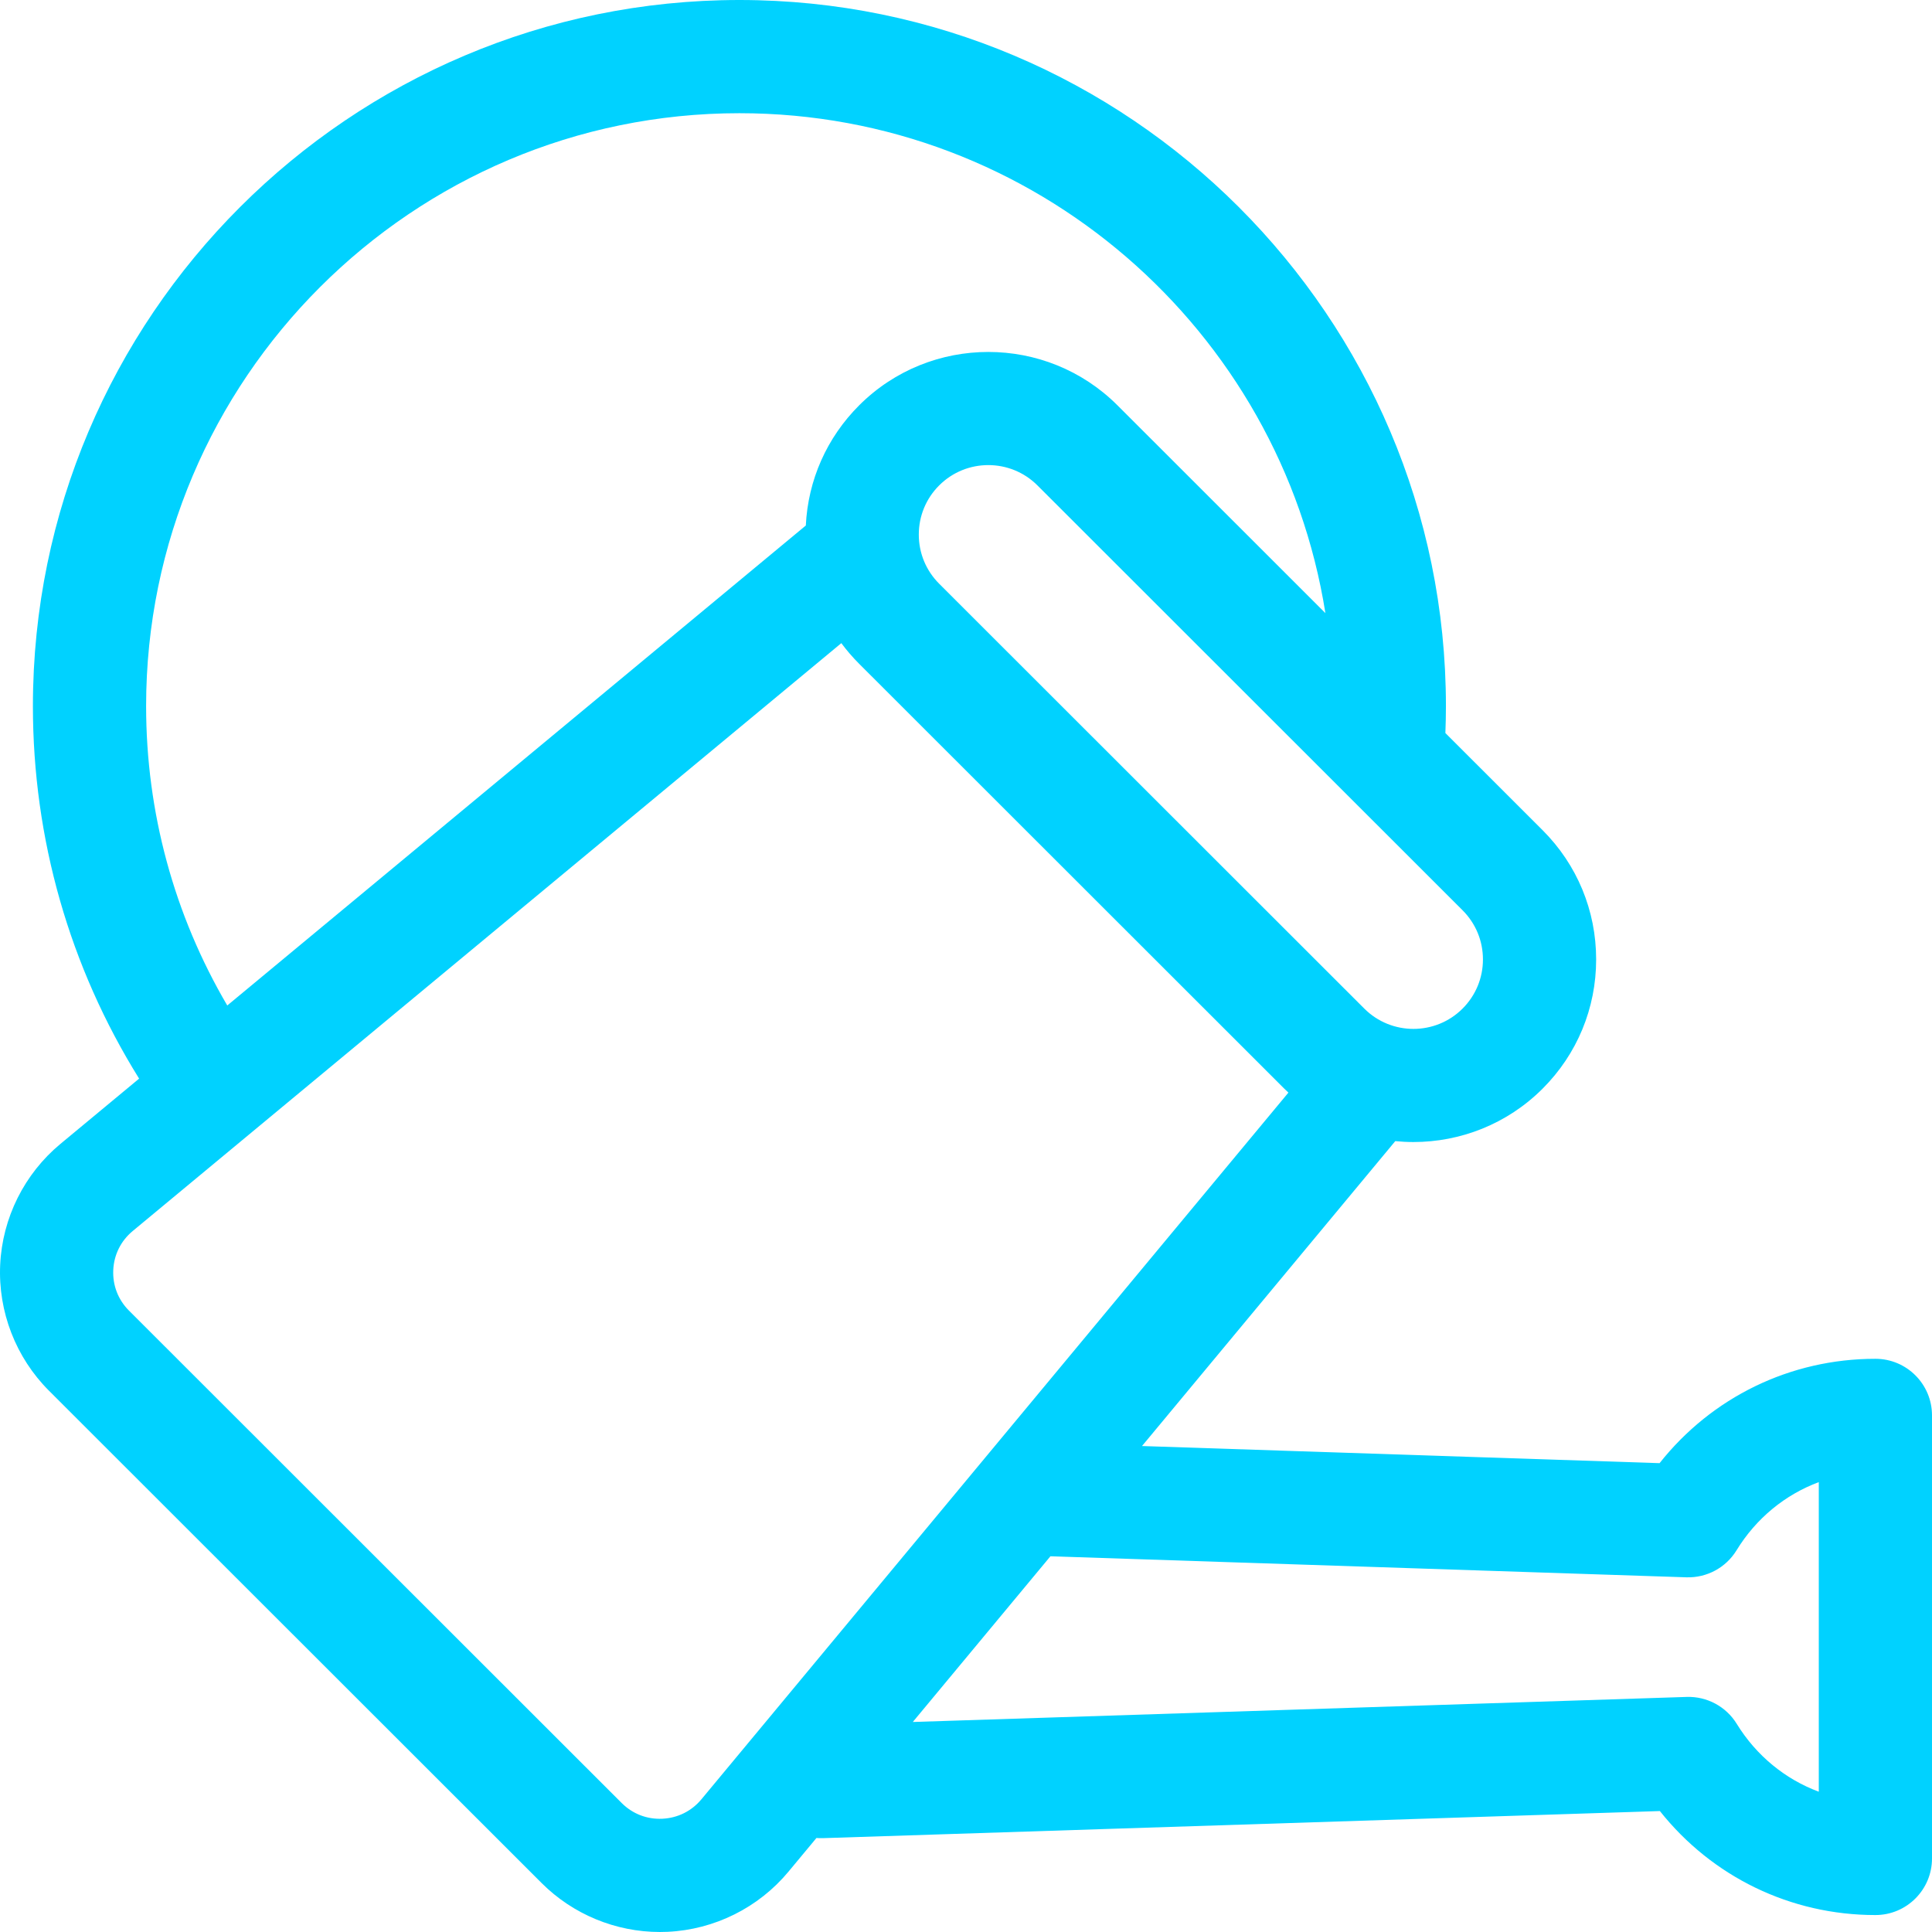 <?xml version="1.0"?>
<svg xmlns="http://www.w3.org/2000/svg" xmlns:xlink="http://www.w3.org/1999/xlink" xmlns:svgjs="http://svgjs.com/svgjs" version="1.1" width="512" height="512" x="0" y="0" viewBox="0 0 512 512" style="enable-background:new 0 0 512 512" xml:space="preserve" class=""><g><path xmlns="http://www.w3.org/2000/svg" d="m497 360.096c-22.573 0-43.371 10.193-57.197 27.656l-137.159-4.539 67.116-80.802c1.601.159 3.208.242 4.815.242 12.396 0 24.792-4.715 34.229-14.146 9.151-9.146 14.192-21.31 14.192-34.249s-5.041-25.102-14.192-34.249l-25.762-25.746c.089-2.382.144-4.776.144-7.137-.002-103.182-83.994-187.126-187.234-187.126s-187.232 83.944-187.232 187.127c0 35.133 9.71 69.112 28.146 98.719l-20.854 17.301c-9.571 7.94-15.39 19.617-15.965 32.036s4.14 24.583 12.935 33.373l130.555 130.474c8.312 8.307 19.637 12.97 31.343 12.97.678 0 1.357-.016 2.038-.047 12.42-.575 24.099-6.389 32.042-15.951l7.407-8.917c.563.045 1.132.066 1.709.045l221.808-7.181c13.829 17.403 34.598 27.56 57.117 27.56 8.284 0 15-6.716 15-15v-117.413c-.001-8.284-6.717-15-15.001-15zm-104.005-105.837c0 4.922-1.918 9.549-5.399 13.029-7.18 7.177-18.862 7.176-26.042 0l-112.663-112.594c-3.481-3.479-5.399-8.106-5.399-13.029s1.917-9.549 5.399-13.029c3.59-3.588 8.305-5.382 13.02-5.382 4.716 0 9.432 1.794 13.021 5.382l112.663 112.594c3.482 3.48 5.4 8.107 5.4 13.029zm-354.275-67.132c0-86.64 70.534-157.127 157.232-157.127 78.311 0 143.427 57.512 155.294 132.489l-55.106-55.072c-18.872-18.861-49.582-18.862-68.456 0-8.584 8.579-13.551 19.811-14.134 31.849l-153.322 127.198c-14.087-24.003-21.508-51.221-21.508-79.337zm136.81 294.857c-4.077.194-7.904-1.293-10.786-4.174l-130.555-130.475c-2.879-2.877-4.362-6.701-4.173-10.765.188-4.065 2.018-7.735 5.152-10.335l187.791-155.794c1.426 1.921 3.003 3.751 4.726 5.474l112.662 112.593c.359.359.73.697 1.097 1.042l-155.562 187.282c-2.603 3.134-6.28 4.964-10.352 5.152zm306.47-7.161c-8.882-3.305-16.546-9.534-21.748-17.989-2.82-4.584-7.891-7.305-13.261-7.131l-205.091 6.64 36.477-43.915 168.537 5.577c5.401.168 10.469-2.554 13.288-7.158 5.203-8.496 12.886-14.753 21.797-18.067v82.043z" fill="#00d2ff" data-original="#000000" style="" class=""/></g></svg>
